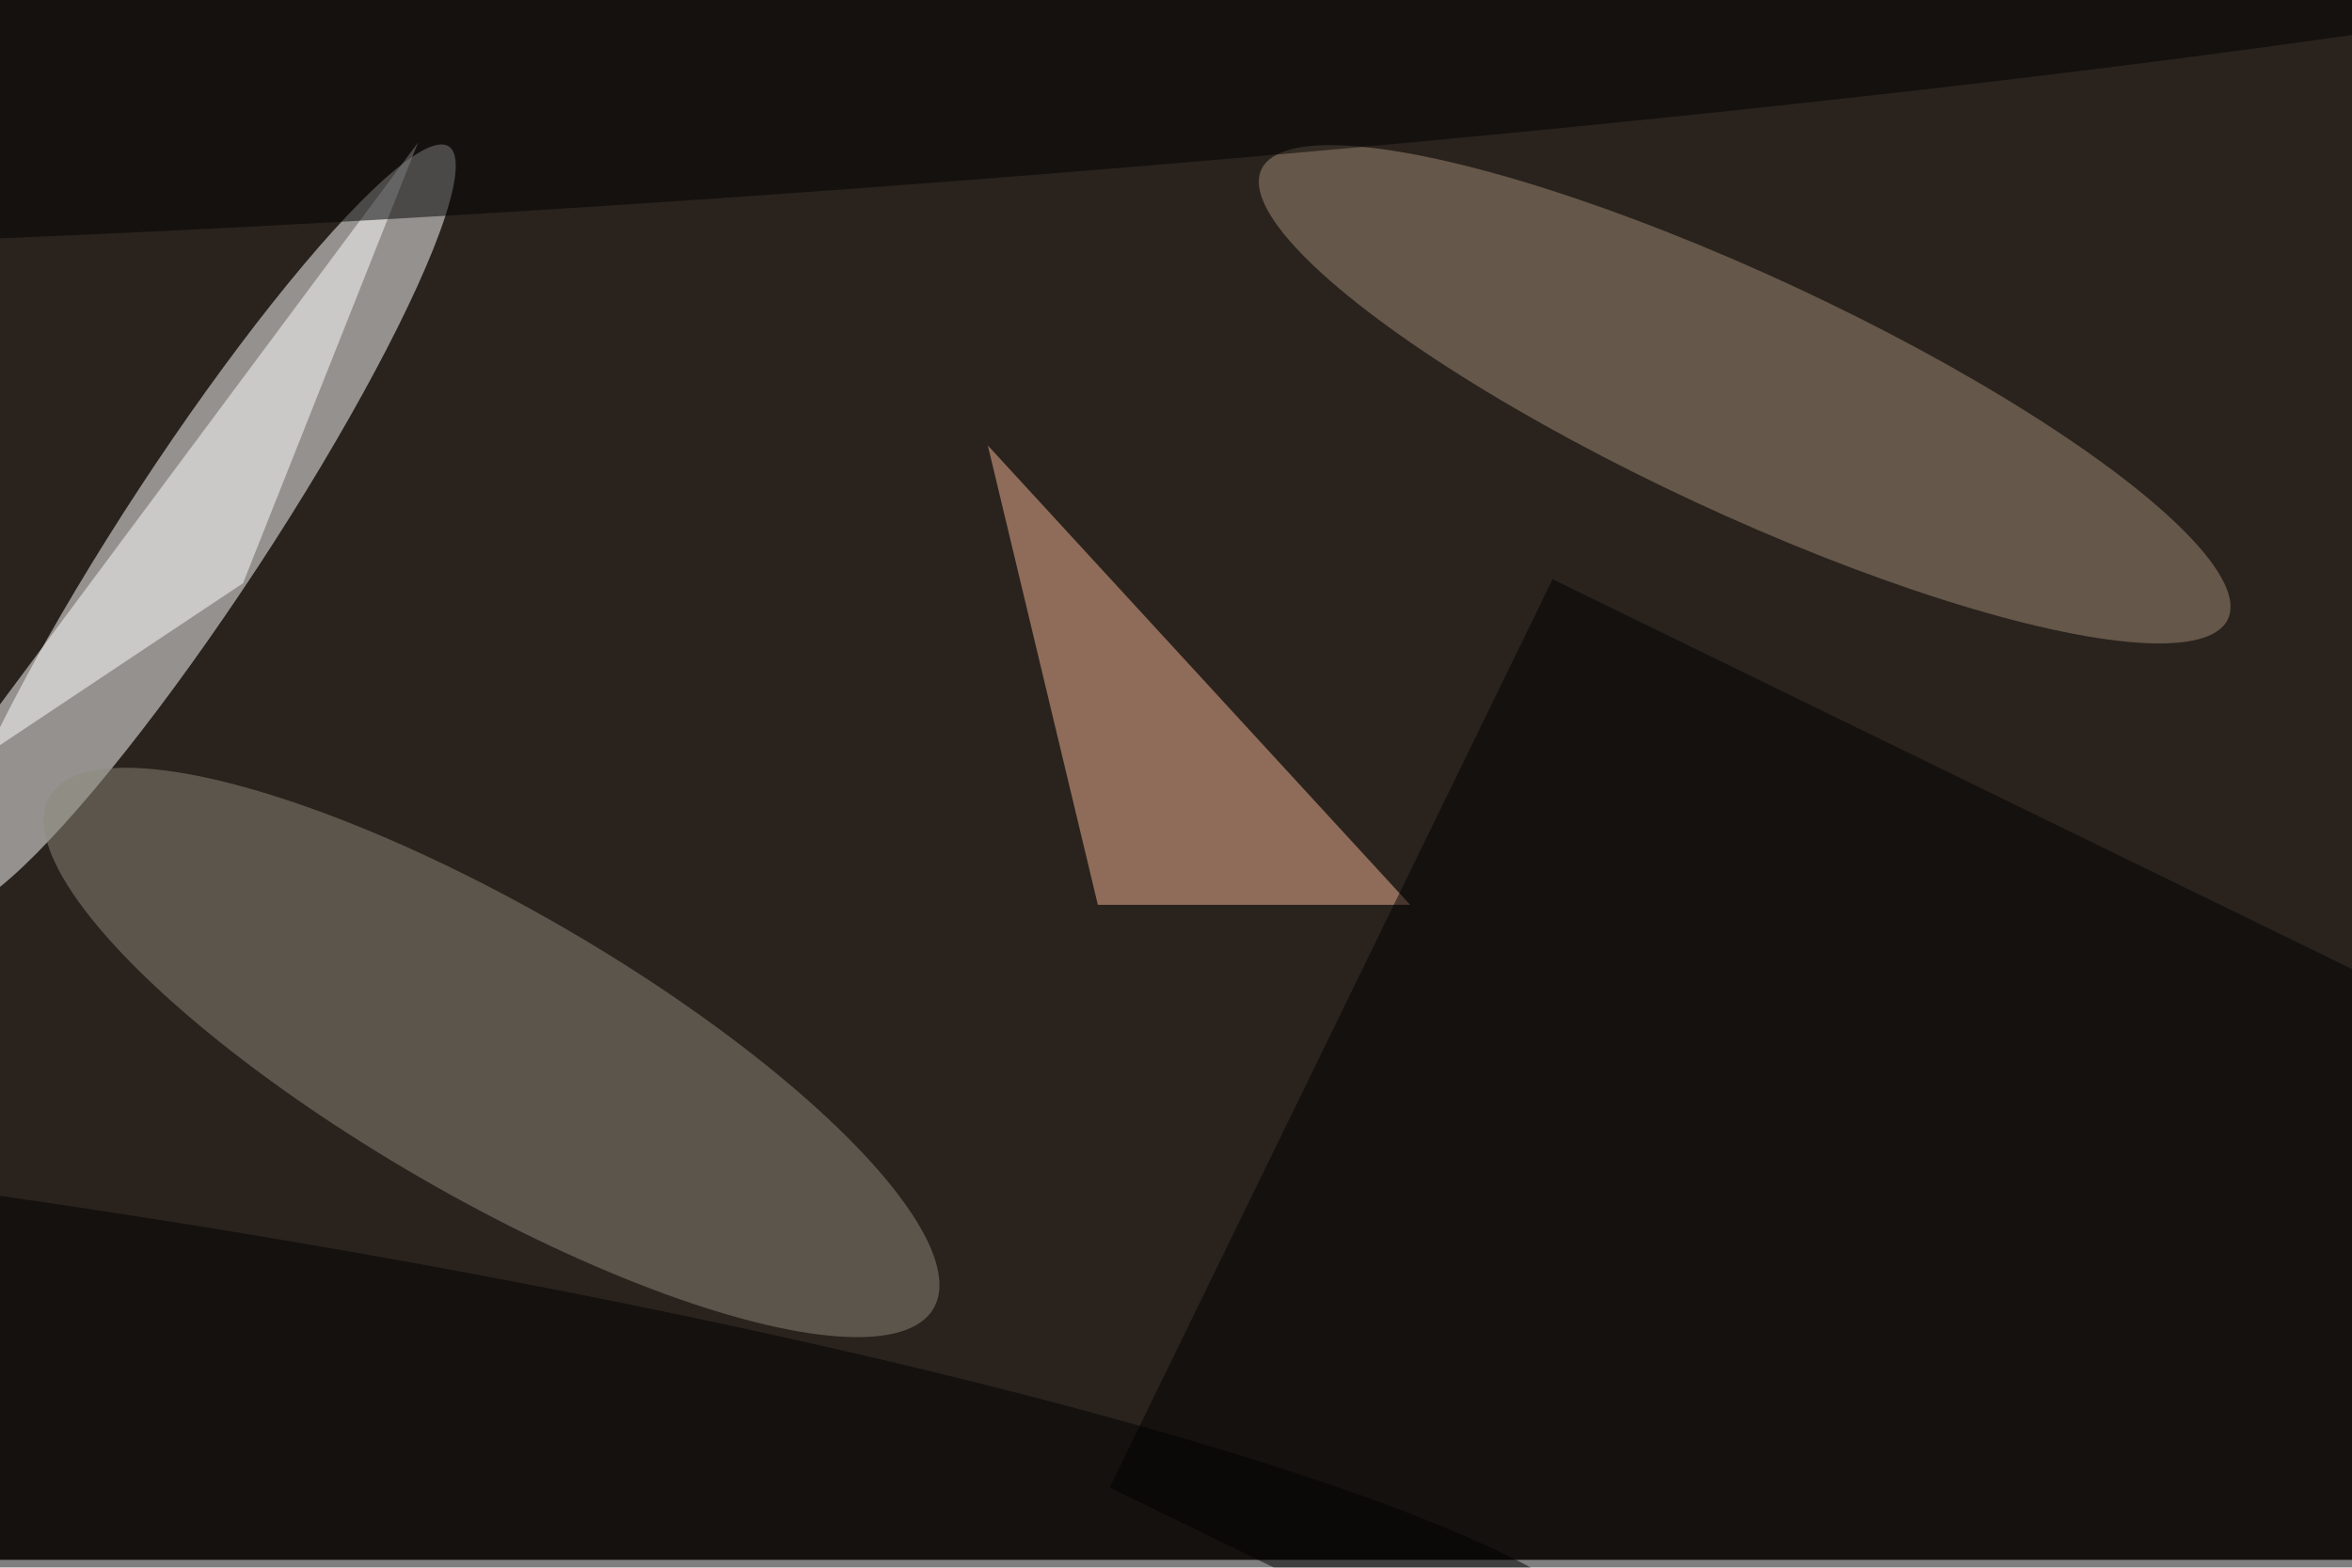 <svg xmlns="http://www.w3.org/2000/svg" viewBox="0 0 900 600"><filter id="c"><feGaussianBlur stdDeviation="55" /></filter><path fill="#2a231d" d="M0 0h900v597H0z"/><g filter='url(#c)' fill-opacity='.5'><ellipse fill="#fff" fill-opacity=".5" rx="1" ry="1" transform="matrix(22.749 14.926 -95.631 145.753 76.1 201.8)"/><ellipse fill="#8d897d" fill-opacity=".5" rx="1" ry="1" transform="matrix(-27.639 47.727 -169.139 -97.951 188.1 402.8)"/><path fill="#f4b696" fill-opacity=".5" d="M539.6 346.3H420.1L378 170.5z"/><ellipse fill="#a18c77" fill-opacity=".5" rx="1" ry="1" transform="matrix(-184.932 -86.028 19.133 -41.13 667.6 150.9)"/><path fill-opacity=".5" d="M424.6 569.3l169.5-347.6 461.4 225-169.6 347.6z"/><path fill="#fff" fill-opacity=".5" d="M160 54.5l-183 246 116-77.3z"/><ellipse fill-opacity=".5" rx="1" ry="1" transform="rotate(175.7 170.8 13.1) scale(810.738 57.539)"/><ellipse fill-opacity=".5" rx="1" ry="1" transform="matrix(-12.234 79.29 -586.643 -90.514 33.6 543.8)"/></g></svg>